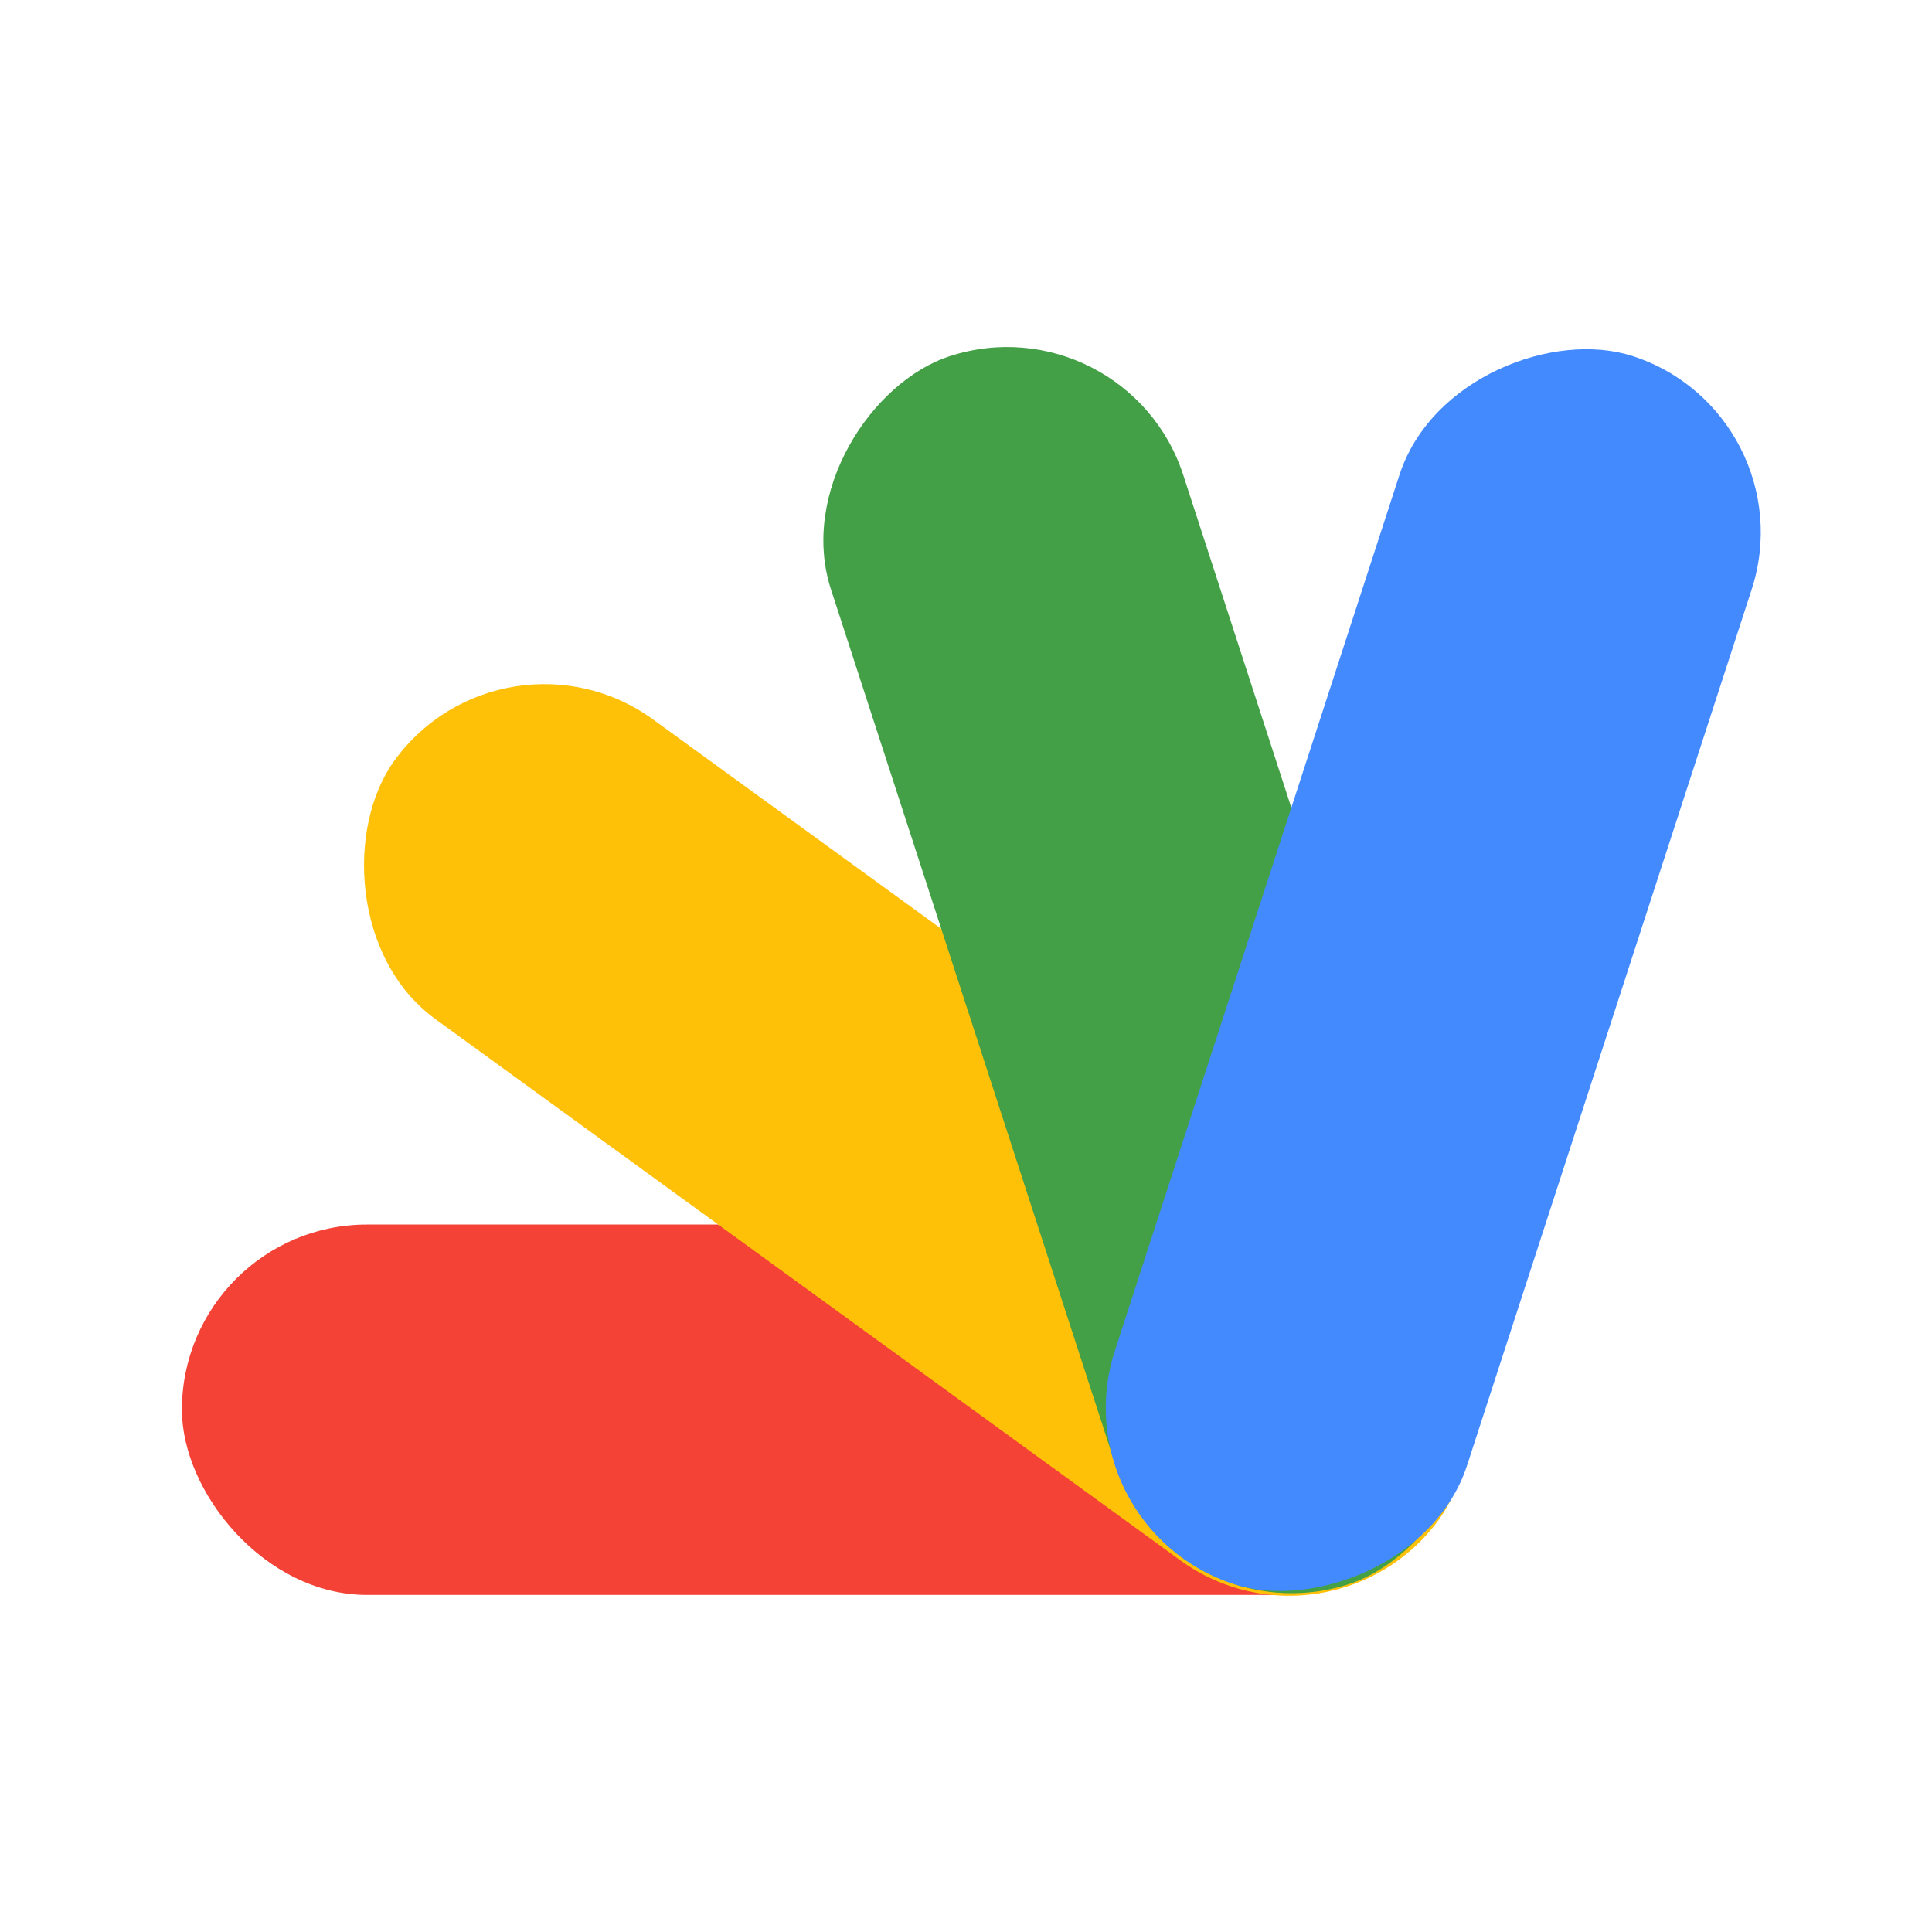 <svg version="1.1" viewBox="0 0 24 24" xml:space="preserve" xmlns="http://www.w3.org/2000/svg"><g transform="matrix(.043 0 0 .043 1.076 1.069)"><rect x="27.53" y="328.9" width="373" height="107" rx="53.5" fill="#f44336"/><rect
        transform="rotate(216 239.83 304.45)" x="53.33" y="250.94" width="373" height="107" rx="53.5" fill="#ffc107"/><rect
        transform="rotate(72,307.03,255.4)" x="120.53" y="201.9" width="373" height="107" rx="53.5" fill="#43a047"/><rect
        transform="rotate(-72,389.03,255.39)" x="202.53" y="201.9" width="373" height="107" rx="53.5" fill="#448aff"/></g></svg>
